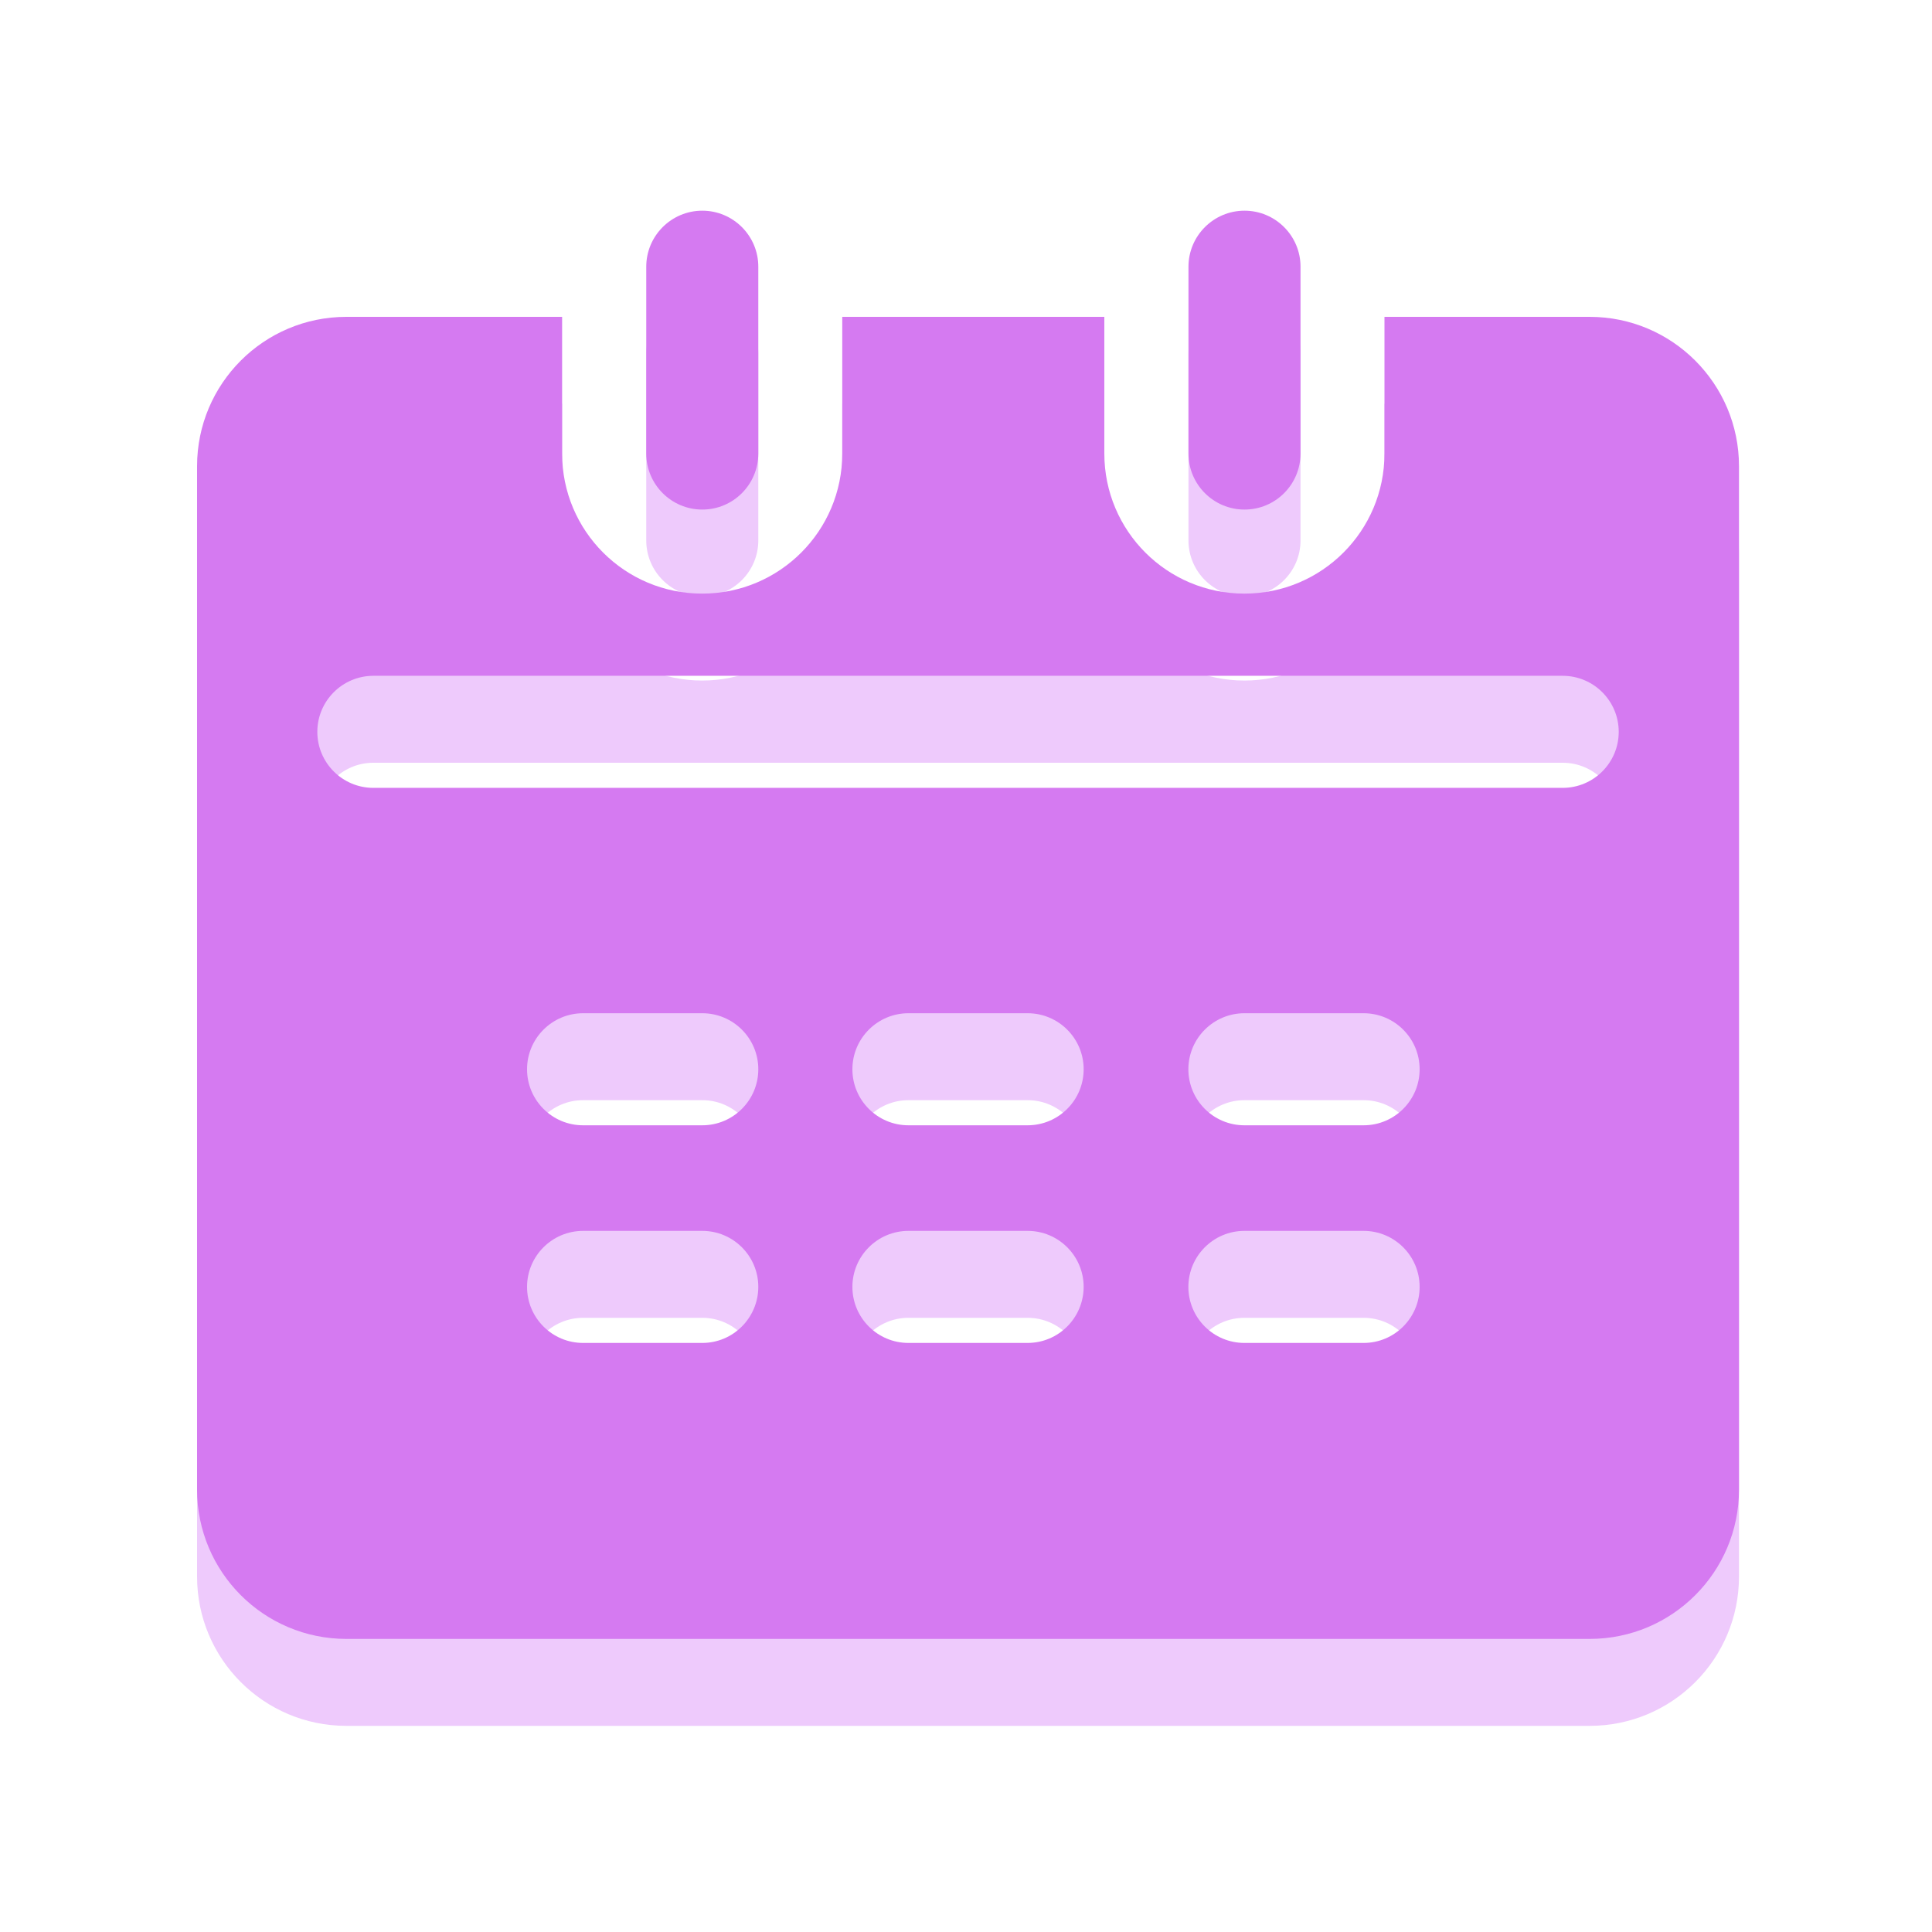 <?xml version="1.0" standalone="no"?><!DOCTYPE svg PUBLIC "-//W3C//DTD SVG 1.1//EN" "http://www.w3.org/Graphics/SVG/1.1/DTD/svg11.dtd"><svg t="1666797278753" class="icon" viewBox="0 0 1024 1024" version="1.1" xmlns="http://www.w3.org/2000/svg" p-id="978" width="2000" height="2000" xmlns:xlink="http://www.w3.org/1999/xlink"><path d="M842.547 214.016h-108.749v72.448c0 41.011-33.229 74.24-74.24 74.24s-74.24-33.229-74.24-74.24V214.016H446.413v72.448c0 41.011-33.229 74.24-74.24 74.24s-74.24-33.229-74.24-74.24V214.016H183.603c-43.725 0-79.155 35.43-79.155 79.155V835.584c0 43.725 35.43 79.155 79.155 79.155h658.944c43.725 0 79.155-35.43 79.155-79.155V293.171c0-43.674-35.43-79.155-79.155-79.155zM372.224 757.862H309.043c-16.384 0-29.696-13.312-29.696-29.696 0-16.384 13.312-29.696 29.696-29.696H372.224c16.384 0 29.696 13.312 29.696 29.696-0.051 16.384-13.312 29.696-29.696 29.696z m0-115.354H309.043c-16.384 0-29.696-13.312-29.696-29.696s13.312-29.696 29.696-29.696H372.224c16.384 0 29.696 13.312 29.696 29.696s-13.312 29.696-29.696 29.696z m172.39 115.354H481.485c-16.384 0-29.696-13.312-29.696-29.696 0-16.384 13.312-29.696 29.696-29.696h63.181c16.384 0 29.696 13.312 29.696 29.696-0.051 16.384-13.312 29.696-29.747 29.696z m0-115.354H481.485c-16.384 0-29.696-13.312-29.696-29.696s13.312-29.696 29.696-29.696h63.181c16.384 0 29.696 13.312 29.696 29.696s-13.312 29.696-29.747 29.696z m178.125 115.354h-63.181c-16.384 0-29.696-13.312-29.696-29.696 0-16.384 13.312-29.696 29.696-29.696h63.181c16.384 0 29.696 13.312 29.696 29.696 0 16.384-13.312 29.696-29.696 29.696z m0-115.354h-63.181c-16.384 0-29.696-13.312-29.696-29.696s13.312-29.696 29.696-29.696h63.181c16.384 0 29.696 13.312 29.696 29.696s-13.312 29.696-29.696 29.696z m105.472-178.842H197.888c-16.384 0-29.696-13.312-29.696-29.696s13.312-29.696 29.696-29.696h630.374c16.384 0 29.696 13.312 29.696 29.696s-13.312 29.696-29.747 29.696z" fill="#EECAFC" p-id="979"></path><path d="M372.224 316.16c-16.384 0-29.696-13.312-29.696-29.696V187.443c0-16.384 13.312-29.696 29.696-29.696s29.696 13.312 29.696 29.696v99.072c-0.051 16.384-13.312 29.645-29.696 29.645zM659.61 316.16c-16.384 0-29.696-13.312-29.696-29.696V187.443c0-16.384 13.312-29.696 29.696-29.696 16.384 0 29.696 13.312 29.696 29.696v99.072c-0.051 16.384-13.312 29.645-29.696 29.645z" fill="#EECAFC" p-id="980"></path><path d="M842.547 167.936h-108.749v72.448c0 41.011-33.229 74.24-74.24 74.24s-74.24-33.229-74.24-74.24V167.936H446.413v72.448c0 41.011-33.229 74.24-74.24 74.24s-74.24-33.229-74.24-74.24V167.936H183.603c-43.725 0-79.155 35.43-79.155 79.155V789.504c0 43.725 35.43 79.155 79.155 79.155h658.944c43.725 0 79.155-35.43 79.155-79.155V247.091c0-43.674-35.43-79.155-79.155-79.155zM372.224 711.782H309.043c-16.384 0-29.696-13.312-29.696-29.696 0-16.384 13.312-29.696 29.696-29.696H372.224c16.384 0 29.696 13.312 29.696 29.696-0.051 16.384-13.312 29.696-29.696 29.696z m0-115.354H309.043c-16.384 0-29.696-13.312-29.696-29.696s13.312-29.696 29.696-29.696H372.224c16.384 0 29.696 13.312 29.696 29.696s-13.312 29.696-29.696 29.696z m172.39 115.354H481.485c-16.384 0-29.696-13.312-29.696-29.696 0-16.384 13.312-29.696 29.696-29.696h63.181c16.384 0 29.696 13.312 29.696 29.696-0.051 16.384-13.312 29.696-29.747 29.696z m0-115.354H481.485c-16.384 0-29.696-13.312-29.696-29.696s13.312-29.696 29.696-29.696h63.181c16.384 0 29.696 13.312 29.696 29.696s-13.312 29.696-29.747 29.696z m178.125 115.354h-63.181c-16.384 0-29.696-13.312-29.696-29.696 0-16.384 13.312-29.696 29.696-29.696h63.181c16.384 0 29.696 13.312 29.696 29.696 0 16.384-13.312 29.696-29.696 29.696z m0-115.354h-63.181c-16.384 0-29.696-13.312-29.696-29.696s13.312-29.696 29.696-29.696h63.181c16.384 0 29.696 13.312 29.696 29.696s-13.312 29.696-29.696 29.696z m105.472-178.842H197.888c-16.384 0-29.696-13.312-29.696-29.696s13.312-29.696 29.696-29.696h630.374c16.384 0 29.696 13.312 29.696 29.696s-13.312 29.696-29.747 29.696z" fill="#D57AF1" p-id="981"></path><path d="M372.224 270.08c-16.384 0-29.696-13.312-29.696-29.696V141.363c0-16.384 13.312-29.696 29.696-29.696s29.696 13.312 29.696 29.696v99.072c-0.051 16.384-13.312 29.645-29.696 29.645zM659.61 270.08c-16.384 0-29.696-13.312-29.696-29.696V141.363c0-16.384 13.312-29.696 29.696-29.696 16.384 0 29.696 13.312 29.696 29.696v99.072c-0.051 16.384-13.312 29.645-29.696 29.645z" fill="#D57AF1" p-id="982"></path></svg>